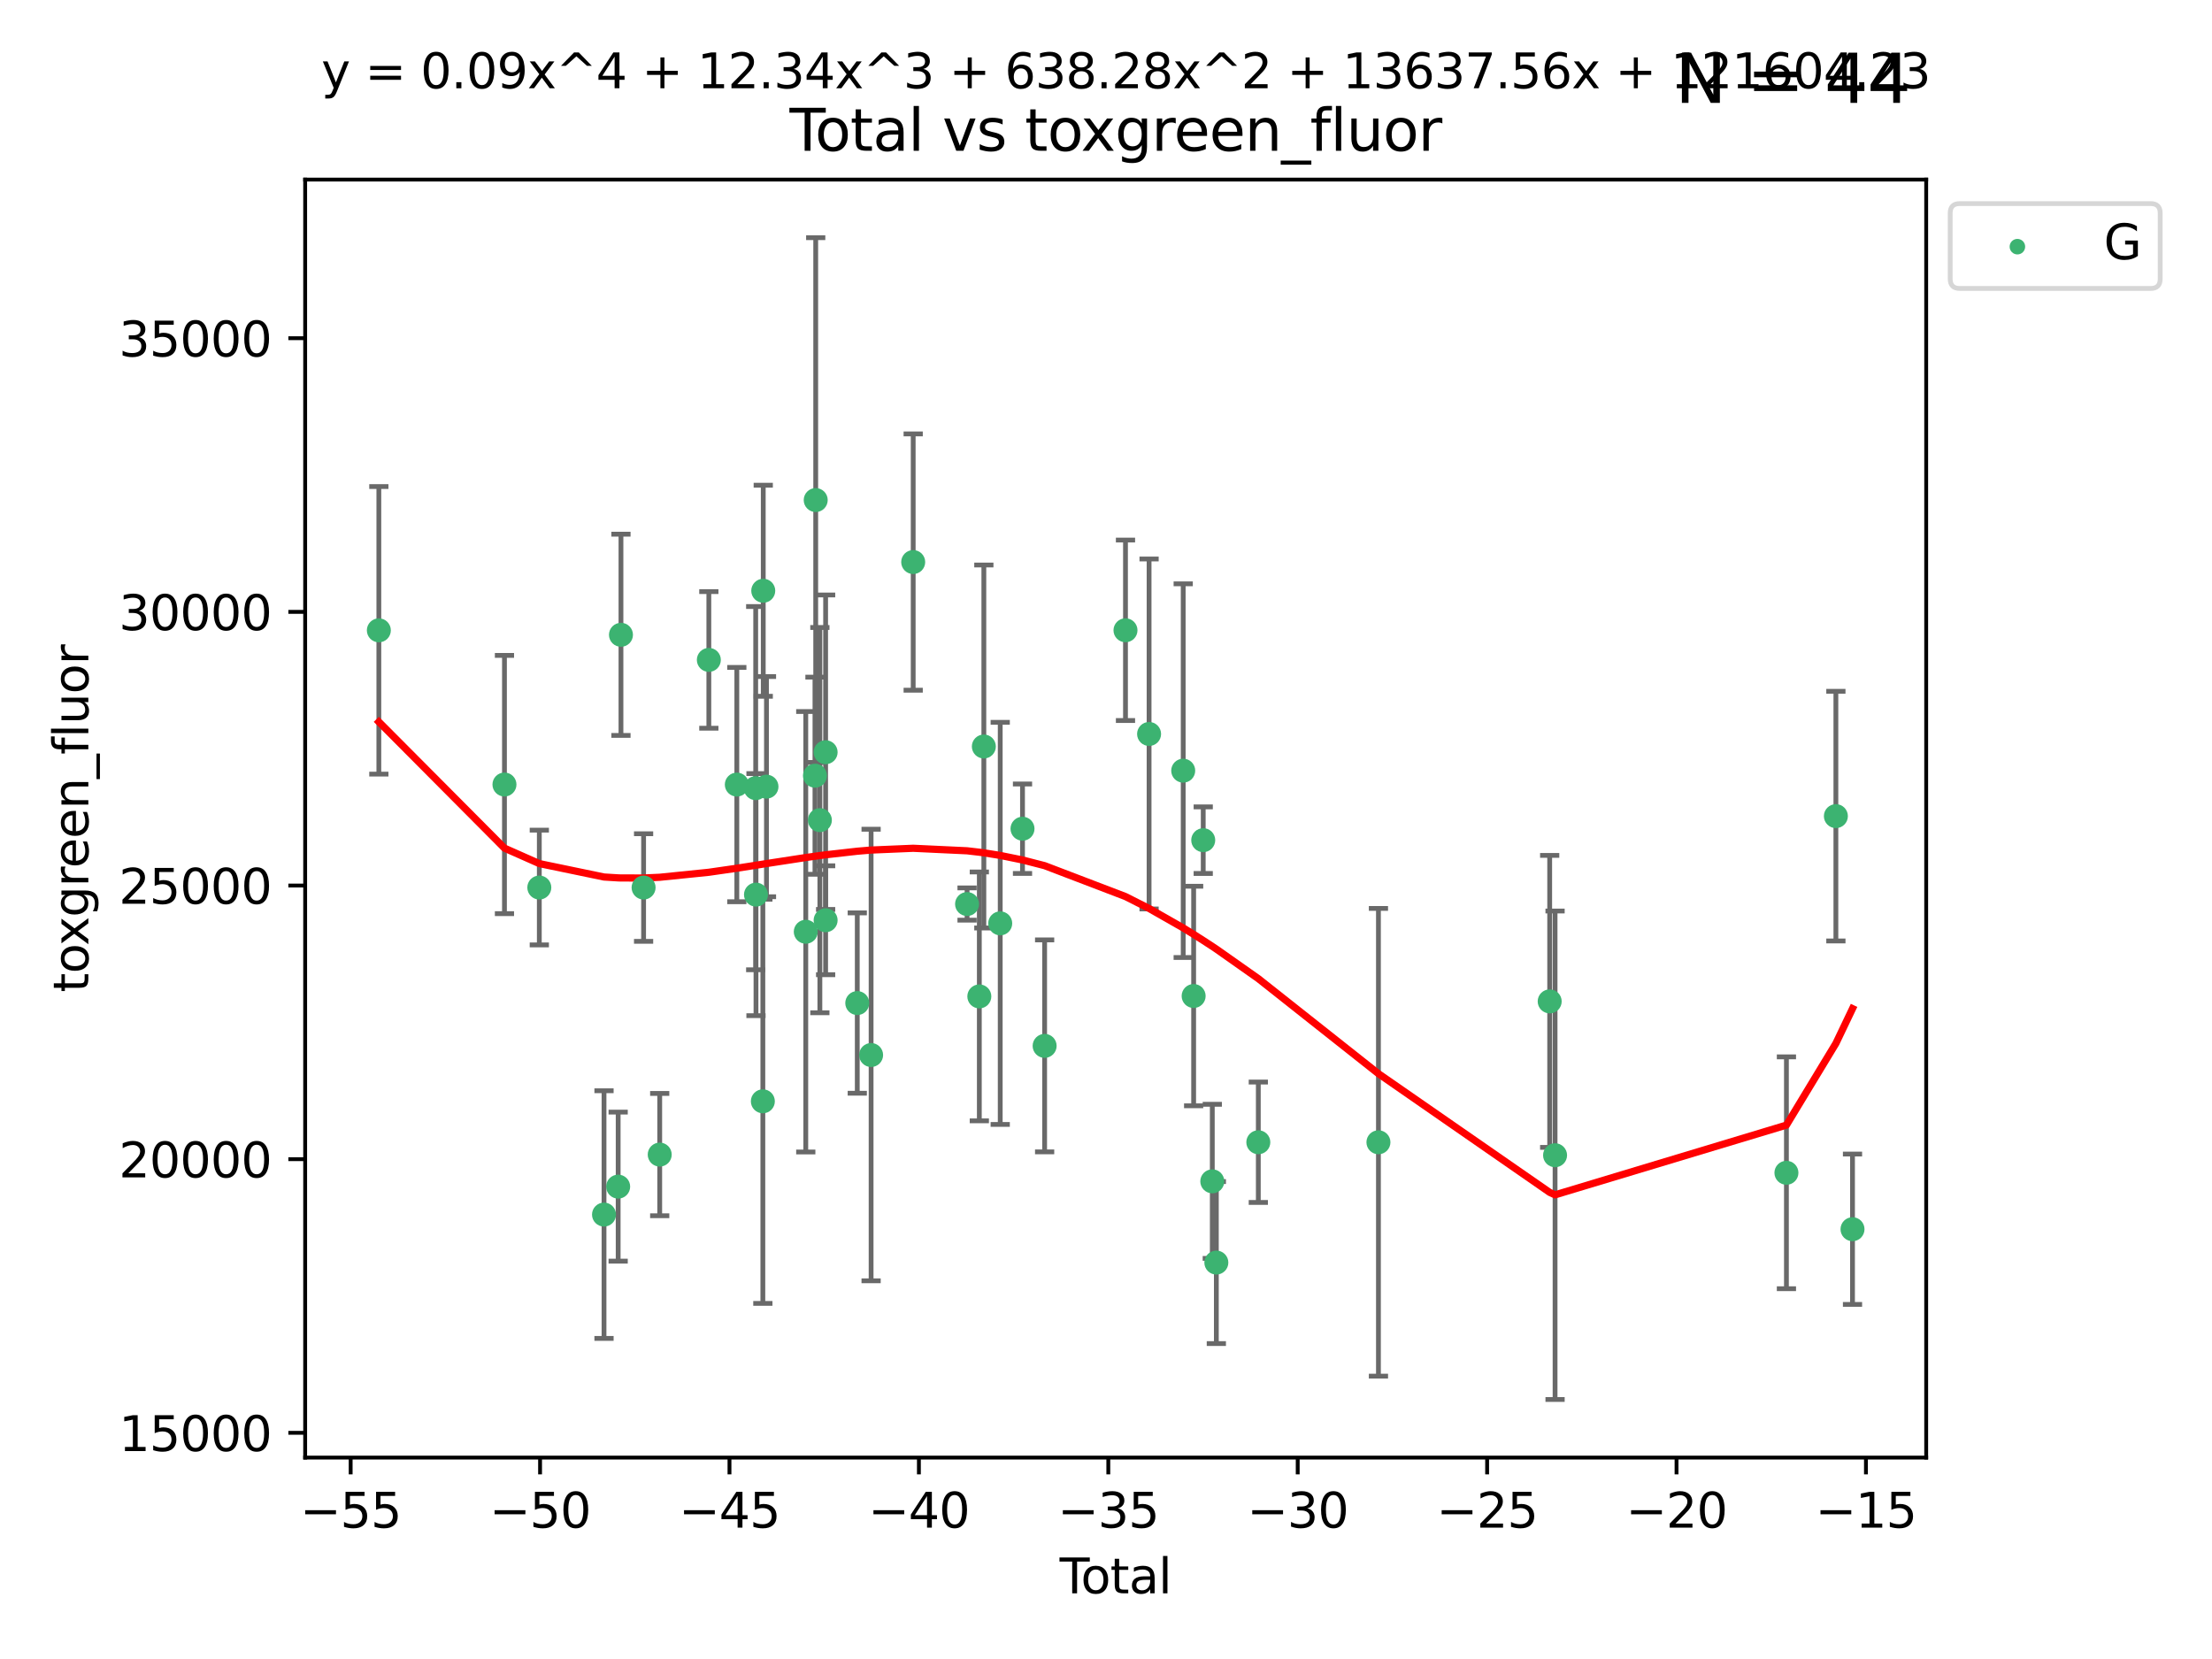 <?xml version="1.0" encoding="utf-8" standalone="no"?>
<!DOCTYPE svg PUBLIC "-//W3C//DTD SVG 1.1//EN"
  "http://www.w3.org/Graphics/SVG/1.1/DTD/svg11.dtd">
<svg xmlns:xlink="http://www.w3.org/1999/xlink" width="460.8pt" height="345.6pt" viewBox="0 0 460.8 345.6" xmlns="http://www.w3.org/2000/svg" version="1.1">
 <defs>
  <style type="text/css">*{stroke-linejoin: round; stroke-linecap: butt}</style>
 </defs>
 <g id="figure_1">
  <g id="patch_1">
   <path d="M 0 345.6 
L 460.8 345.6 
L 460.8 0 
L 0 0 
z
" style="fill: #ffffff"/>
  </g>
  <g id="axes_1">
   <g id="patch_2">
    <path d="M 63.571 303.64 
L 401.26 303.64 
L 401.26 37.411 
L 63.571 37.411 
z
" style="fill: #ffffff"/>
   </g>
   <g id="PathCollection_1">
    <defs>
     <path id="m91b37a34b4" d="M 0 1.118 
C 0.297 1.118 0.581 1 0.791 0.791 
C 1 0.581 1.118 0.297 1.118 0 
C 1.118 -0.297 1 -0.581 0.791 -0.791 
C 0.581 -1 0.297 -1.118 0 -1.118 
C -0.297 -1.118 -0.581 -1 -0.791 -0.791 
C -1 -0.581 -1.118 -0.297 -1.118 0 
C -1.118 0.297 -1 0.581 -0.791 0.791 
C -0.581 1 -0.297 1.118 0 1.118 
z
" style="stroke: #3cb371"/>
    </defs>
    <g clip-path="url(#p6fc792557d)">
     <use xlink:href="#m91b37a34b4" x="78.921" y="131.311" style="fill: #3cb371; stroke: #3cb371"/>
     <use xlink:href="#m91b37a34b4" x="105.088" y="163.43" style="fill: #3cb371; stroke: #3cb371"/>
     <use xlink:href="#m91b37a34b4" x="112.349" y="184.891" style="fill: #3cb371; stroke: #3cb371"/>
     <use xlink:href="#m91b37a34b4" x="125.827" y="253.019" style="fill: #3cb371; stroke: #3cb371"/>
     <use xlink:href="#m91b37a34b4" x="128.775" y="247.196" style="fill: #3cb371; stroke: #3cb371"/>
     <use xlink:href="#m91b37a34b4" x="129.358" y="132.24" style="fill: #3cb371; stroke: #3cb371"/>
     <use xlink:href="#m91b37a34b4" x="134.072" y="184.893" style="fill: #3cb371; stroke: #3cb371"/>
     <use xlink:href="#m91b37a34b4" x="137.431" y="240.522" style="fill: #3cb371; stroke: #3cb371"/>
     <use xlink:href="#m91b37a34b4" x="147.665" y="137.469" style="fill: #3cb371; stroke: #3cb371"/>
     <use xlink:href="#m91b37a34b4" x="153.493" y="163.442" style="fill: #3cb371; stroke: #3cb371"/>
     <use xlink:href="#m91b37a34b4" x="157.427" y="164.185" style="fill: #3cb371; stroke: #3cb371"/>
     <use xlink:href="#m91b37a34b4" x="157.486" y="186.366" style="fill: #3cb371; stroke: #3cb371"/>
     <use xlink:href="#m91b37a34b4" x="158.916" y="229.421" style="fill: #3cb371; stroke: #3cb371"/>
     <use xlink:href="#m91b37a34b4" x="159" y="123.063" style="fill: #3cb371; stroke: #3cb371"/>
     <use xlink:href="#m91b37a34b4" x="159.67" y="163.873" style="fill: #3cb371; stroke: #3cb371"/>
     <use xlink:href="#m91b37a34b4" x="167.858" y="194.101" style="fill: #3cb371; stroke: #3cb371"/>
     <use xlink:href="#m91b37a34b4" x="169.773" y="161.592" style="fill: #3cb371; stroke: #3cb371"/>
     <use xlink:href="#m91b37a34b4" x="169.928" y="104.172" style="fill: #3cb371; stroke: #3cb371"/>
     <use xlink:href="#m91b37a34b4" x="170.795" y="170.85" style="fill: #3cb371; stroke: #3cb371"/>
     <use xlink:href="#m91b37a34b4" x="171.992" y="156.702" style="fill: #3cb371; stroke: #3cb371"/>
     <use xlink:href="#m91b37a34b4" x="171.993" y="191.705" style="fill: #3cb371; stroke: #3cb371"/>
     <use xlink:href="#m91b37a34b4" x="178.586" y="208.956" style="fill: #3cb371; stroke: #3cb371"/>
     <use xlink:href="#m91b37a34b4" x="181.467" y="219.779" style="fill: #3cb371; stroke: #3cb371"/>
     <use xlink:href="#m91b37a34b4" x="190.235" y="117.085" style="fill: #3cb371; stroke: #3cb371"/>
     <use xlink:href="#m91b37a34b4" x="201.458" y="188.327" style="fill: #3cb371; stroke: #3cb371"/>
     <use xlink:href="#m91b37a34b4" x="204.012" y="207.57" style="fill: #3cb371; stroke: #3cb371"/>
     <use xlink:href="#m91b37a34b4" x="204.953" y="155.508" style="fill: #3cb371; stroke: #3cb371"/>
     <use xlink:href="#m91b37a34b4" x="208.365" y="192.354" style="fill: #3cb371; stroke: #3cb371"/>
     <use xlink:href="#m91b37a34b4" x="213.007" y="172.638" style="fill: #3cb371; stroke: #3cb371"/>
     <use xlink:href="#m91b37a34b4" x="217.615" y="217.876" style="fill: #3cb371; stroke: #3cb371"/>
     <use xlink:href="#m91b37a34b4" x="234.46" y="131.299" style="fill: #3cb371; stroke: #3cb371"/>
     <use xlink:href="#m91b37a34b4" x="239.375" y="152.899" style="fill: #3cb371; stroke: #3cb371"/>
     <use xlink:href="#m91b37a34b4" x="246.484" y="160.543" style="fill: #3cb371; stroke: #3cb371"/>
     <use xlink:href="#m91b37a34b4" x="248.657" y="207.486" style="fill: #3cb371; stroke: #3cb371"/>
     <use xlink:href="#m91b37a34b4" x="250.655" y="175.023" style="fill: #3cb371; stroke: #3cb371"/>
     <use xlink:href="#m91b37a34b4" x="252.543" y="246.092" style="fill: #3cb371; stroke: #3cb371"/>
     <use xlink:href="#m91b37a34b4" x="253.387" y="263.017" style="fill: #3cb371; stroke: #3cb371"/>
     <use xlink:href="#m91b37a34b4" x="262.13" y="237.951" style="fill: #3cb371; stroke: #3cb371"/>
     <use xlink:href="#m91b37a34b4" x="287.154" y="237.957" style="fill: #3cb371; stroke: #3cb371"/>
     <use xlink:href="#m91b37a34b4" x="322.828" y="208.607" style="fill: #3cb371; stroke: #3cb371"/>
     <use xlink:href="#m91b37a34b4" x="323.949" y="240.658" style="fill: #3cb371; stroke: #3cb371"/>
     <use xlink:href="#m91b37a34b4" x="372.145" y="244.314" style="fill: #3cb371; stroke: #3cb371"/>
     <use xlink:href="#m91b37a34b4" x="382.448" y="170.014" style="fill: #3cb371; stroke: #3cb371"/>
     <use xlink:href="#m91b37a34b4" x="385.911" y="256.066" style="fill: #3cb371; stroke: #3cb371"/>
    </g>
   </g>
   <g id="matplotlib.axis_1">
    <g id="xtick_1">
     <g id="line2d_1">
      <defs>
       <path id="mc8ef6cc791" d="M 0 0 
L 0 3.5 
" style="stroke: #000000; stroke-width: 0.8"/>
      </defs>
      <g>
       <use xlink:href="#mc8ef6cc791" x="73.048" y="303.64" style="stroke: #000000; stroke-width: 0.8"/>
      </g>
     </g>
     <g id="text_1">
      <!-- −55 -->
      <g transform="translate(62.495 318.238)scale(0.1 -0.1)">
       <defs>
        <path id="DejaVuSans-2212" d="M 678 2272 
L 4684 2272 
L 4684 1741 
L 678 1741 
L 678 2272 
z
" transform="scale(0.016)"/>
        <path id="DejaVuSans-35" d="M 691 4666 
L 3169 4666 
L 3169 4134 
L 1269 4134 
L 1269 2991 
Q 1406 3038 1543 3061 
Q 1681 3084 1819 3084 
Q 2600 3084 3056 2656 
Q 3513 2228 3513 1497 
Q 3513 744 3044 326 
Q 2575 -91 1722 -91 
Q 1428 -91 1123 -41 
Q 819 9 494 109 
L 494 744 
Q 775 591 1075 516 
Q 1375 441 1709 441 
Q 2250 441 2565 725 
Q 2881 1009 2881 1497 
Q 2881 1984 2565 2268 
Q 2250 2553 1709 2553 
Q 1456 2553 1204 2497 
Q 953 2441 691 2322 
L 691 4666 
z
" transform="scale(0.016)"/>
       </defs>
       <use xlink:href="#DejaVuSans-2212"/>
       <use xlink:href="#DejaVuSans-35" x="83.789"/>
       <use xlink:href="#DejaVuSans-35" x="147.412"/>
      </g>
     </g>
    </g>
    <g id="xtick_2">
     <g id="line2d_2">
      <g>
       <use xlink:href="#mc8ef6cc791" x="112.506" y="303.64" style="stroke: #000000; stroke-width: 0.8"/>
      </g>
     </g>
     <g id="text_2">
      <!-- −50 -->
      <g transform="translate(101.953 318.238)scale(0.1 -0.1)">
       <defs>
        <path id="DejaVuSans-30" d="M 2034 4250 
Q 1547 4250 1301 3770 
Q 1056 3291 1056 2328 
Q 1056 1369 1301 889 
Q 1547 409 2034 409 
Q 2525 409 2770 889 
Q 3016 1369 3016 2328 
Q 3016 3291 2770 3770 
Q 2525 4250 2034 4250 
z
M 2034 4750 
Q 2819 4750 3233 4129 
Q 3647 3509 3647 2328 
Q 3647 1150 3233 529 
Q 2819 -91 2034 -91 
Q 1250 -91 836 529 
Q 422 1150 422 2328 
Q 422 3509 836 4129 
Q 1250 4750 2034 4750 
z
" transform="scale(0.016)"/>
       </defs>
       <use xlink:href="#DejaVuSans-2212"/>
       <use xlink:href="#DejaVuSans-35" x="83.789"/>
       <use xlink:href="#DejaVuSans-30" x="147.412"/>
      </g>
     </g>
    </g>
    <g id="xtick_3">
     <g id="line2d_3">
      <g>
       <use xlink:href="#mc8ef6cc791" x="151.964" y="303.64" style="stroke: #000000; stroke-width: 0.8"/>
      </g>
     </g>
     <g id="text_3">
      <!-- −45 -->
      <g transform="translate(141.411 318.238)scale(0.1 -0.1)">
       <defs>
        <path id="DejaVuSans-34" d="M 2419 4116 
L 825 1625 
L 2419 1625 
L 2419 4116 
z
M 2253 4666 
L 3047 4666 
L 3047 1625 
L 3713 1625 
L 3713 1100 
L 3047 1100 
L 3047 0 
L 2419 0 
L 2419 1100 
L 313 1100 
L 313 1709 
L 2253 4666 
z
" transform="scale(0.016)"/>
       </defs>
       <use xlink:href="#DejaVuSans-2212"/>
       <use xlink:href="#DejaVuSans-34" x="83.789"/>
       <use xlink:href="#DejaVuSans-35" x="147.412"/>
      </g>
     </g>
    </g>
    <g id="xtick_4">
     <g id="line2d_4">
      <g>
       <use xlink:href="#mc8ef6cc791" x="191.422" y="303.64" style="stroke: #000000; stroke-width: 0.8"/>
      </g>
     </g>
     <g id="text_4">
      <!-- −40 -->
      <g transform="translate(180.869 318.238)scale(0.1 -0.1)">
       <use xlink:href="#DejaVuSans-2212"/>
       <use xlink:href="#DejaVuSans-34" x="83.789"/>
       <use xlink:href="#DejaVuSans-30" x="147.412"/>
      </g>
     </g>
    </g>
    <g id="xtick_5">
     <g id="line2d_5">
      <g>
       <use xlink:href="#mc8ef6cc791" x="230.88" y="303.64" style="stroke: #000000; stroke-width: 0.8"/>
      </g>
     </g>
     <g id="text_5">
      <!-- −35 -->
      <g transform="translate(220.327 318.238)scale(0.1 -0.1)">
       <defs>
        <path id="DejaVuSans-33" d="M 2597 2516 
Q 3050 2419 3304 2112 
Q 3559 1806 3559 1356 
Q 3559 666 3084 287 
Q 2609 -91 1734 -91 
Q 1441 -91 1130 -33 
Q 819 25 488 141 
L 488 750 
Q 750 597 1062 519 
Q 1375 441 1716 441 
Q 2309 441 2620 675 
Q 2931 909 2931 1356 
Q 2931 1769 2642 2001 
Q 2353 2234 1838 2234 
L 1294 2234 
L 1294 2753 
L 1863 2753 
Q 2328 2753 2575 2939 
Q 2822 3125 2822 3475 
Q 2822 3834 2567 4026 
Q 2313 4219 1838 4219 
Q 1578 4219 1281 4162 
Q 984 4106 628 3988 
L 628 4550 
Q 988 4650 1302 4700 
Q 1616 4750 1894 4750 
Q 2613 4750 3031 4423 
Q 3450 4097 3450 3541 
Q 3450 3153 3228 2886 
Q 3006 2619 2597 2516 
z
" transform="scale(0.016)"/>
       </defs>
       <use xlink:href="#DejaVuSans-2212"/>
       <use xlink:href="#DejaVuSans-33" x="83.789"/>
       <use xlink:href="#DejaVuSans-35" x="147.412"/>
      </g>
     </g>
    </g>
    <g id="xtick_6">
     <g id="line2d_6">
      <g>
       <use xlink:href="#mc8ef6cc791" x="270.337" y="303.64" style="stroke: #000000; stroke-width: 0.8"/>
      </g>
     </g>
     <g id="text_6">
      <!-- −30 -->
      <g transform="translate(259.785 318.238)scale(0.1 -0.1)">
       <use xlink:href="#DejaVuSans-2212"/>
       <use xlink:href="#DejaVuSans-33" x="83.789"/>
       <use xlink:href="#DejaVuSans-30" x="147.412"/>
      </g>
     </g>
    </g>
    <g id="xtick_7">
     <g id="line2d_7">
      <g>
       <use xlink:href="#mc8ef6cc791" x="309.795" y="303.64" style="stroke: #000000; stroke-width: 0.8"/>
      </g>
     </g>
     <g id="text_7">
      <!-- −25 -->
      <g transform="translate(299.243 318.238)scale(0.1 -0.1)">
       <defs>
        <path id="DejaVuSans-32" d="M 1228 531 
L 3431 531 
L 3431 0 
L 469 0 
L 469 531 
Q 828 903 1448 1529 
Q 2069 2156 2228 2338 
Q 2531 2678 2651 2914 
Q 2772 3150 2772 3378 
Q 2772 3750 2511 3984 
Q 2250 4219 1831 4219 
Q 1534 4219 1204 4116 
Q 875 4013 500 3803 
L 500 4441 
Q 881 4594 1212 4672 
Q 1544 4750 1819 4750 
Q 2544 4750 2975 4387 
Q 3406 4025 3406 3419 
Q 3406 3131 3298 2873 
Q 3191 2616 2906 2266 
Q 2828 2175 2409 1742 
Q 1991 1309 1228 531 
z
" transform="scale(0.016)"/>
       </defs>
       <use xlink:href="#DejaVuSans-2212"/>
       <use xlink:href="#DejaVuSans-32" x="83.789"/>
       <use xlink:href="#DejaVuSans-35" x="147.412"/>
      </g>
     </g>
    </g>
    <g id="xtick_8">
     <g id="line2d_8">
      <g>
       <use xlink:href="#mc8ef6cc791" x="349.253" y="303.64" style="stroke: #000000; stroke-width: 0.8"/>
      </g>
     </g>
     <g id="text_8">
      <!-- −20 -->
      <g transform="translate(338.701 318.238)scale(0.1 -0.1)">
       <use xlink:href="#DejaVuSans-2212"/>
       <use xlink:href="#DejaVuSans-32" x="83.789"/>
       <use xlink:href="#DejaVuSans-30" x="147.412"/>
      </g>
     </g>
    </g>
    <g id="xtick_9">
     <g id="line2d_9">
      <g>
       <use xlink:href="#mc8ef6cc791" x="388.711" y="303.64" style="stroke: #000000; stroke-width: 0.8"/>
      </g>
     </g>
     <g id="text_9">
      <!-- −15 -->
      <g transform="translate(378.159 318.238)scale(0.1 -0.1)">
       <defs>
        <path id="DejaVuSans-31" d="M 794 531 
L 1825 531 
L 1825 4091 
L 703 3866 
L 703 4441 
L 1819 4666 
L 2450 4666 
L 2450 531 
L 3481 531 
L 3481 0 
L 794 0 
L 794 531 
z
" transform="scale(0.016)"/>
       </defs>
       <use xlink:href="#DejaVuSans-2212"/>
       <use xlink:href="#DejaVuSans-31" x="83.789"/>
       <use xlink:href="#DejaVuSans-35" x="147.412"/>
      </g>
     </g>
    </g>
    <g id="text_10">
     <!-- Total -->
     <g transform="translate(220.739 331.917)scale(0.1 -0.1)">
      <defs>
       <path id="DejaVuSans-54" d="M -19 4666 
L 3928 4666 
L 3928 4134 
L 2272 4134 
L 2272 0 
L 1638 0 
L 1638 4134 
L -19 4134 
L -19 4666 
z
" transform="scale(0.016)"/>
       <path id="DejaVuSans-6f" d="M 1959 3097 
Q 1497 3097 1228 2736 
Q 959 2375 959 1747 
Q 959 1119 1226 758 
Q 1494 397 1959 397 
Q 2419 397 2687 759 
Q 2956 1122 2956 1747 
Q 2956 2369 2687 2733 
Q 2419 3097 1959 3097 
z
M 1959 3584 
Q 2709 3584 3137 3096 
Q 3566 2609 3566 1747 
Q 3566 888 3137 398 
Q 2709 -91 1959 -91 
Q 1206 -91 779 398 
Q 353 888 353 1747 
Q 353 2609 779 3096 
Q 1206 3584 1959 3584 
z
" transform="scale(0.016)"/>
       <path id="DejaVuSans-74" d="M 1172 4494 
L 1172 3500 
L 2356 3500 
L 2356 3053 
L 1172 3053 
L 1172 1153 
Q 1172 725 1289 603 
Q 1406 481 1766 481 
L 2356 481 
L 2356 0 
L 1766 0 
Q 1100 0 847 248 
Q 594 497 594 1153 
L 594 3053 
L 172 3053 
L 172 3500 
L 594 3500 
L 594 4494 
L 1172 4494 
z
" transform="scale(0.016)"/>
       <path id="DejaVuSans-61" d="M 2194 1759 
Q 1497 1759 1228 1600 
Q 959 1441 959 1056 
Q 959 750 1161 570 
Q 1363 391 1709 391 
Q 2188 391 2477 730 
Q 2766 1069 2766 1631 
L 2766 1759 
L 2194 1759 
z
M 3341 1997 
L 3341 0 
L 2766 0 
L 2766 531 
Q 2569 213 2275 61 
Q 1981 -91 1556 -91 
Q 1019 -91 701 211 
Q 384 513 384 1019 
Q 384 1609 779 1909 
Q 1175 2209 1959 2209 
L 2766 2209 
L 2766 2266 
Q 2766 2663 2505 2880 
Q 2244 3097 1772 3097 
Q 1472 3097 1187 3025 
Q 903 2953 641 2809 
L 641 3341 
Q 956 3463 1253 3523 
Q 1550 3584 1831 3584 
Q 2591 3584 2966 3190 
Q 3341 2797 3341 1997 
z
" transform="scale(0.016)"/>
       <path id="DejaVuSans-6c" d="M 603 4863 
L 1178 4863 
L 1178 0 
L 603 0 
L 603 4863 
z
" transform="scale(0.016)"/>
      </defs>
      <use xlink:href="#DejaVuSans-54"/>
      <use xlink:href="#DejaVuSans-6f" x="44.084"/>
      <use xlink:href="#DejaVuSans-74" x="105.266"/>
      <use xlink:href="#DejaVuSans-61" x="144.475"/>
      <use xlink:href="#DejaVuSans-6c" x="205.754"/>
     </g>
    </g>
   </g>
   <g id="matplotlib.axis_2">
    <g id="ytick_1">
     <g id="line2d_10">
      <defs>
       <path id="mefd29adf4c" d="M 0 0 
L -3.5 0 
" style="stroke: #000000; stroke-width: 0.8"/>
      </defs>
      <g>
       <use xlink:href="#mefd29adf4c" x="63.571" y="298.481" style="stroke: #000000; stroke-width: 0.8"/>
      </g>
     </g>
     <g id="text_11">
      <!-- 15000 -->
      <g transform="translate(24.759 302.28)scale(0.1 -0.1)">
       <use xlink:href="#DejaVuSans-31"/>
       <use xlink:href="#DejaVuSans-35" x="63.623"/>
       <use xlink:href="#DejaVuSans-30" x="127.246"/>
       <use xlink:href="#DejaVuSans-30" x="190.869"/>
       <use xlink:href="#DejaVuSans-30" x="254.492"/>
      </g>
     </g>
    </g>
    <g id="ytick_2">
     <g id="line2d_11">
      <g>
       <use xlink:href="#mefd29adf4c" x="63.571" y="241.475" style="stroke: #000000; stroke-width: 0.8"/>
      </g>
     </g>
     <g id="text_12">
      <!-- 20000 -->
      <g transform="translate(24.759 245.274)scale(0.1 -0.1)">
       <use xlink:href="#DejaVuSans-32"/>
       <use xlink:href="#DejaVuSans-30" x="63.623"/>
       <use xlink:href="#DejaVuSans-30" x="127.246"/>
       <use xlink:href="#DejaVuSans-30" x="190.869"/>
       <use xlink:href="#DejaVuSans-30" x="254.492"/>
      </g>
     </g>
    </g>
    <g id="ytick_3">
     <g id="line2d_12">
      <g>
       <use xlink:href="#mefd29adf4c" x="63.571" y="184.469" style="stroke: #000000; stroke-width: 0.8"/>
      </g>
     </g>
     <g id="text_13">
      <!-- 25000 -->
      <g transform="translate(24.759 188.268)scale(0.1 -0.1)">
       <use xlink:href="#DejaVuSans-32"/>
       <use xlink:href="#DejaVuSans-35" x="63.623"/>
       <use xlink:href="#DejaVuSans-30" x="127.246"/>
       <use xlink:href="#DejaVuSans-30" x="190.869"/>
       <use xlink:href="#DejaVuSans-30" x="254.492"/>
      </g>
     </g>
    </g>
    <g id="ytick_4">
     <g id="line2d_13">
      <g>
       <use xlink:href="#mefd29adf4c" x="63.571" y="127.463" style="stroke: #000000; stroke-width: 0.8"/>
      </g>
     </g>
     <g id="text_14">
      <!-- 30000 -->
      <g transform="translate(24.759 131.263)scale(0.1 -0.1)">
       <use xlink:href="#DejaVuSans-33"/>
       <use xlink:href="#DejaVuSans-30" x="63.623"/>
       <use xlink:href="#DejaVuSans-30" x="127.246"/>
       <use xlink:href="#DejaVuSans-30" x="190.869"/>
       <use xlink:href="#DejaVuSans-30" x="254.492"/>
      </g>
     </g>
    </g>
    <g id="ytick_5">
     <g id="line2d_14">
      <g>
       <use xlink:href="#mefd29adf4c" x="63.571" y="70.458" style="stroke: #000000; stroke-width: 0.8"/>
      </g>
     </g>
     <g id="text_15">
      <!-- 35000 -->
      <g transform="translate(24.759 74.257)scale(0.1 -0.1)">
       <use xlink:href="#DejaVuSans-33"/>
       <use xlink:href="#DejaVuSans-35" x="63.623"/>
       <use xlink:href="#DejaVuSans-30" x="127.246"/>
       <use xlink:href="#DejaVuSans-30" x="190.869"/>
       <use xlink:href="#DejaVuSans-30" x="254.492"/>
      </g>
     </g>
    </g>
    <g id="text_16">
     <!-- toxgreen_fluor -->
     <g transform="translate(18.401 206.72)rotate(-90)scale(0.1 -0.1)">
      <defs>
       <path id="DejaVuSans-78" d="M 3513 3500 
L 2247 1797 
L 3578 0 
L 2900 0 
L 1881 1375 
L 863 0 
L 184 0 
L 1544 1831 
L 300 3500 
L 978 3500 
L 1906 2253 
L 2834 3500 
L 3513 3500 
z
" transform="scale(0.016)"/>
       <path id="DejaVuSans-67" d="M 2906 1791 
Q 2906 2416 2648 2759 
Q 2391 3103 1925 3103 
Q 1463 3103 1205 2759 
Q 947 2416 947 1791 
Q 947 1169 1205 825 
Q 1463 481 1925 481 
Q 2391 481 2648 825 
Q 2906 1169 2906 1791 
z
M 3481 434 
Q 3481 -459 3084 -895 
Q 2688 -1331 1869 -1331 
Q 1566 -1331 1297 -1286 
Q 1028 -1241 775 -1147 
L 775 -588 
Q 1028 -725 1275 -790 
Q 1522 -856 1778 -856 
Q 2344 -856 2625 -561 
Q 2906 -266 2906 331 
L 2906 616 
Q 2728 306 2450 153 
Q 2172 0 1784 0 
Q 1141 0 747 490 
Q 353 981 353 1791 
Q 353 2603 747 3093 
Q 1141 3584 1784 3584 
Q 2172 3584 2450 3431 
Q 2728 3278 2906 2969 
L 2906 3500 
L 3481 3500 
L 3481 434 
z
" transform="scale(0.016)"/>
       <path id="DejaVuSans-72" d="M 2631 2963 
Q 2534 3019 2420 3045 
Q 2306 3072 2169 3072 
Q 1681 3072 1420 2755 
Q 1159 2438 1159 1844 
L 1159 0 
L 581 0 
L 581 3500 
L 1159 3500 
L 1159 2956 
Q 1341 3275 1631 3429 
Q 1922 3584 2338 3584 
Q 2397 3584 2469 3576 
Q 2541 3569 2628 3553 
L 2631 2963 
z
" transform="scale(0.016)"/>
       <path id="DejaVuSans-65" d="M 3597 1894 
L 3597 1613 
L 953 1613 
Q 991 1019 1311 708 
Q 1631 397 2203 397 
Q 2534 397 2845 478 
Q 3156 559 3463 722 
L 3463 178 
Q 3153 47 2828 -22 
Q 2503 -91 2169 -91 
Q 1331 -91 842 396 
Q 353 884 353 1716 
Q 353 2575 817 3079 
Q 1281 3584 2069 3584 
Q 2775 3584 3186 3129 
Q 3597 2675 3597 1894 
z
M 3022 2063 
Q 3016 2534 2758 2815 
Q 2500 3097 2075 3097 
Q 1594 3097 1305 2825 
Q 1016 2553 972 2059 
L 3022 2063 
z
" transform="scale(0.016)"/>
       <path id="DejaVuSans-6e" d="M 3513 2113 
L 3513 0 
L 2938 0 
L 2938 2094 
Q 2938 2591 2744 2837 
Q 2550 3084 2163 3084 
Q 1697 3084 1428 2787 
Q 1159 2491 1159 1978 
L 1159 0 
L 581 0 
L 581 3500 
L 1159 3500 
L 1159 2956 
Q 1366 3272 1645 3428 
Q 1925 3584 2291 3584 
Q 2894 3584 3203 3211 
Q 3513 2838 3513 2113 
z
" transform="scale(0.016)"/>
       <path id="DejaVuSans-5f" d="M 3263 -1063 
L 3263 -1509 
L -63 -1509 
L -63 -1063 
L 3263 -1063 
z
" transform="scale(0.016)"/>
       <path id="DejaVuSans-66" d="M 2375 4863 
L 2375 4384 
L 1825 4384 
Q 1516 4384 1395 4259 
Q 1275 4134 1275 3809 
L 1275 3500 
L 2222 3500 
L 2222 3053 
L 1275 3053 
L 1275 0 
L 697 0 
L 697 3053 
L 147 3053 
L 147 3500 
L 697 3500 
L 697 3744 
Q 697 4328 969 4595 
Q 1241 4863 1831 4863 
L 2375 4863 
z
" transform="scale(0.016)"/>
       <path id="DejaVuSans-75" d="M 544 1381 
L 544 3500 
L 1119 3500 
L 1119 1403 
Q 1119 906 1312 657 
Q 1506 409 1894 409 
Q 2359 409 2629 706 
Q 2900 1003 2900 1516 
L 2900 3500 
L 3475 3500 
L 3475 0 
L 2900 0 
L 2900 538 
Q 2691 219 2414 64 
Q 2138 -91 1772 -91 
Q 1169 -91 856 284 
Q 544 659 544 1381 
z
M 1991 3584 
L 1991 3584 
z
" transform="scale(0.016)"/>
      </defs>
      <use xlink:href="#DejaVuSans-74"/>
      <use xlink:href="#DejaVuSans-6f" x="39.209"/>
      <use xlink:href="#DejaVuSans-78" x="97.266"/>
      <use xlink:href="#DejaVuSans-67" x="156.445"/>
      <use xlink:href="#DejaVuSans-72" x="219.922"/>
      <use xlink:href="#DejaVuSans-65" x="258.785"/>
      <use xlink:href="#DejaVuSans-65" x="320.309"/>
      <use xlink:href="#DejaVuSans-6e" x="381.832"/>
      <use xlink:href="#DejaVuSans-5f" x="445.211"/>
      <use xlink:href="#DejaVuSans-66" x="495.211"/>
      <use xlink:href="#DejaVuSans-6c" x="530.416"/>
      <use xlink:href="#DejaVuSans-75" x="558.199"/>
      <use xlink:href="#DejaVuSans-6f" x="621.578"/>
      <use xlink:href="#DejaVuSans-72" x="682.76"/>
     </g>
    </g>
   </g>
   <g id="LineCollection_1">
    <path d="M 78.921 161.264 
L 78.921 101.358 
" clip-path="url(#p6fc792557d)" style="fill: none; stroke: #696969"/>
    <path d="M 105.088 190.329 
L 105.088 136.532 
" clip-path="url(#p6fc792557d)" style="fill: none; stroke: #696969"/>
    <path d="M 112.349 196.843 
L 112.349 172.938 
" clip-path="url(#p6fc792557d)" style="fill: none; stroke: #696969"/>
    <path d="M 125.827 278.815 
L 125.827 227.224 
" clip-path="url(#p6fc792557d)" style="fill: none; stroke: #696969"/>
    <path d="M 128.775 262.719 
L 128.775 231.673 
" clip-path="url(#p6fc792557d)" style="fill: none; stroke: #696969"/>
    <path d="M 129.358 153.198 
L 129.358 111.281 
" clip-path="url(#p6fc792557d)" style="fill: none; stroke: #696969"/>
    <path d="M 134.072 196.101 
L 134.072 173.685 
" clip-path="url(#p6fc792557d)" style="fill: none; stroke: #696969"/>
    <path d="M 137.431 253.262 
L 137.431 227.782 
" clip-path="url(#p6fc792557d)" style="fill: none; stroke: #696969"/>
    <path d="M 147.665 151.699 
L 147.665 123.239 
" clip-path="url(#p6fc792557d)" style="fill: none; stroke: #696969"/>
    <path d="M 153.493 187.848 
L 153.493 139.036 
" clip-path="url(#p6fc792557d)" style="fill: none; stroke: #696969"/>
    <path d="M 157.427 202.018 
L 157.427 126.353 
" clip-path="url(#p6fc792557d)" style="fill: none; stroke: #696969"/>
    <path d="M 157.486 211.58 
L 157.486 161.153 
" clip-path="url(#p6fc792557d)" style="fill: none; stroke: #696969"/>
    <path d="M 158.916 271.525 
L 158.916 187.317 
" clip-path="url(#p6fc792557d)" style="fill: none; stroke: #696969"/>
    <path d="M 159 145.046 
L 159 101.081 
" clip-path="url(#p6fc792557d)" style="fill: none; stroke: #696969"/>
    <path d="M 159.67 186.805 
L 159.67 140.941 
" clip-path="url(#p6fc792557d)" style="fill: none; stroke: #696969"/>
    <path d="M 167.858 239.977 
L 167.858 148.224 
" clip-path="url(#p6fc792557d)" style="fill: none; stroke: #696969"/>
    <path d="M 169.773 182.124 
L 169.773 141.059 
" clip-path="url(#p6fc792557d)" style="fill: none; stroke: #696969"/>
    <path d="M 169.928 158.831 
L 169.928 49.513 
" clip-path="url(#p6fc792557d)" style="fill: none; stroke: #696969"/>
    <path d="M 170.795 210.979 
L 170.795 130.72 
" clip-path="url(#p6fc792557d)" style="fill: none; stroke: #696969"/>
    <path d="M 171.992 189.458 
L 171.992 123.946 
" clip-path="url(#p6fc792557d)" style="fill: none; stroke: #696969"/>
    <path d="M 171.993 203.047 
L 171.993 180.363 
" clip-path="url(#p6fc792557d)" style="fill: none; stroke: #696969"/>
    <path d="M 178.586 227.743 
L 178.586 190.169 
" clip-path="url(#p6fc792557d)" style="fill: none; stroke: #696969"/>
    <path d="M 181.467 266.813 
L 181.467 172.745 
" clip-path="url(#p6fc792557d)" style="fill: none; stroke: #696969"/>
    <path d="M 190.235 143.781 
L 190.235 90.389 
" clip-path="url(#p6fc792557d)" style="fill: none; stroke: #696969"/>
    <path d="M 201.458 191.686 
L 201.458 184.968 
" clip-path="url(#p6fc792557d)" style="fill: none; stroke: #696969"/>
    <path d="M 204.012 233.489 
L 204.012 181.651 
" clip-path="url(#p6fc792557d)" style="fill: none; stroke: #696969"/>
    <path d="M 204.953 193.315 
L 204.953 117.701 
" clip-path="url(#p6fc792557d)" style="fill: none; stroke: #696969"/>
    <path d="M 208.365 234.237 
L 208.365 150.471 
" clip-path="url(#p6fc792557d)" style="fill: none; stroke: #696969"/>
    <path d="M 213.007 181.958 
L 213.007 163.318 
" clip-path="url(#p6fc792557d)" style="fill: none; stroke: #696969"/>
    <path d="M 217.615 239.955 
L 217.615 195.797 
" clip-path="url(#p6fc792557d)" style="fill: none; stroke: #696969"/>
    <path d="M 234.46 150.098 
L 234.46 112.499 
" clip-path="url(#p6fc792557d)" style="fill: none; stroke: #696969"/>
    <path d="M 239.375 189.35 
L 239.375 116.448 
" clip-path="url(#p6fc792557d)" style="fill: none; stroke: #696969"/>
    <path d="M 246.484 199.464 
L 246.484 121.623 
" clip-path="url(#p6fc792557d)" style="fill: none; stroke: #696969"/>
    <path d="M 248.657 230.354 
L 248.657 184.618 
" clip-path="url(#p6fc792557d)" style="fill: none; stroke: #696969"/>
    <path d="M 250.655 181.96 
L 250.655 168.086 
" clip-path="url(#p6fc792557d)" style="fill: none; stroke: #696969"/>
    <path d="M 252.543 262.142 
L 252.543 230.042 
" clip-path="url(#p6fc792557d)" style="fill: none; stroke: #696969"/>
    <path d="M 253.387 279.891 
L 253.387 246.142 
" clip-path="url(#p6fc792557d)" style="fill: none; stroke: #696969"/>
    <path d="M 262.13 250.49 
L 262.13 225.412 
" clip-path="url(#p6fc792557d)" style="fill: none; stroke: #696969"/>
    <path d="M 287.154 286.673 
L 287.154 189.242 
" clip-path="url(#p6fc792557d)" style="fill: none; stroke: #696969"/>
    <path d="M 322.828 239.021 
L 322.828 178.192 
" clip-path="url(#p6fc792557d)" style="fill: none; stroke: #696969"/>
    <path d="M 323.949 291.539 
L 323.949 189.778 
" clip-path="url(#p6fc792557d)" style="fill: none; stroke: #696969"/>
    <path d="M 372.145 268.463 
L 372.145 220.165 
" clip-path="url(#p6fc792557d)" style="fill: none; stroke: #696969"/>
    <path d="M 382.448 196.017 
L 382.448 144.011 
" clip-path="url(#p6fc792557d)" style="fill: none; stroke: #696969"/>
    <path d="M 385.911 271.727 
L 385.911 240.405 
" clip-path="url(#p6fc792557d)" style="fill: none; stroke: #696969"/>
   </g>
   <g id="line2d_15">
    <defs>
     <path id="m0a138e0900" d="M 2 0 
L -2 -0 
" style="stroke: #696969"/>
    </defs>
    <g clip-path="url(#p6fc792557d)">
     <use xlink:href="#m0a138e0900" x="78.921" y="161.264" style="fill: #696969; stroke: #696969"/>
     <use xlink:href="#m0a138e0900" x="105.088" y="190.329" style="fill: #696969; stroke: #696969"/>
     <use xlink:href="#m0a138e0900" x="112.349" y="196.843" style="fill: #696969; stroke: #696969"/>
     <use xlink:href="#m0a138e0900" x="125.827" y="278.815" style="fill: #696969; stroke: #696969"/>
     <use xlink:href="#m0a138e0900" x="128.775" y="262.719" style="fill: #696969; stroke: #696969"/>
     <use xlink:href="#m0a138e0900" x="129.358" y="153.198" style="fill: #696969; stroke: #696969"/>
     <use xlink:href="#m0a138e0900" x="134.072" y="196.101" style="fill: #696969; stroke: #696969"/>
     <use xlink:href="#m0a138e0900" x="137.431" y="253.262" style="fill: #696969; stroke: #696969"/>
     <use xlink:href="#m0a138e0900" x="147.665" y="151.699" style="fill: #696969; stroke: #696969"/>
     <use xlink:href="#m0a138e0900" x="153.493" y="187.848" style="fill: #696969; stroke: #696969"/>
     <use xlink:href="#m0a138e0900" x="157.427" y="202.018" style="fill: #696969; stroke: #696969"/>
     <use xlink:href="#m0a138e0900" x="157.486" y="211.58" style="fill: #696969; stroke: #696969"/>
     <use xlink:href="#m0a138e0900" x="158.916" y="271.525" style="fill: #696969; stroke: #696969"/>
     <use xlink:href="#m0a138e0900" x="159" y="145.046" style="fill: #696969; stroke: #696969"/>
     <use xlink:href="#m0a138e0900" x="159.67" y="186.805" style="fill: #696969; stroke: #696969"/>
     <use xlink:href="#m0a138e0900" x="167.858" y="239.977" style="fill: #696969; stroke: #696969"/>
     <use xlink:href="#m0a138e0900" x="169.773" y="182.124" style="fill: #696969; stroke: #696969"/>
     <use xlink:href="#m0a138e0900" x="169.928" y="158.831" style="fill: #696969; stroke: #696969"/>
     <use xlink:href="#m0a138e0900" x="170.795" y="210.979" style="fill: #696969; stroke: #696969"/>
     <use xlink:href="#m0a138e0900" x="171.992" y="189.458" style="fill: #696969; stroke: #696969"/>
     <use xlink:href="#m0a138e0900" x="171.993" y="203.047" style="fill: #696969; stroke: #696969"/>
     <use xlink:href="#m0a138e0900" x="178.586" y="227.743" style="fill: #696969; stroke: #696969"/>
     <use xlink:href="#m0a138e0900" x="181.467" y="266.813" style="fill: #696969; stroke: #696969"/>
     <use xlink:href="#m0a138e0900" x="190.235" y="143.781" style="fill: #696969; stroke: #696969"/>
     <use xlink:href="#m0a138e0900" x="201.458" y="191.686" style="fill: #696969; stroke: #696969"/>
     <use xlink:href="#m0a138e0900" x="204.012" y="233.489" style="fill: #696969; stroke: #696969"/>
     <use xlink:href="#m0a138e0900" x="204.953" y="193.315" style="fill: #696969; stroke: #696969"/>
     <use xlink:href="#m0a138e0900" x="208.365" y="234.237" style="fill: #696969; stroke: #696969"/>
     <use xlink:href="#m0a138e0900" x="213.007" y="181.958" style="fill: #696969; stroke: #696969"/>
     <use xlink:href="#m0a138e0900" x="217.615" y="239.955" style="fill: #696969; stroke: #696969"/>
     <use xlink:href="#m0a138e0900" x="234.46" y="150.098" style="fill: #696969; stroke: #696969"/>
     <use xlink:href="#m0a138e0900" x="239.375" y="189.35" style="fill: #696969; stroke: #696969"/>
     <use xlink:href="#m0a138e0900" x="246.484" y="199.464" style="fill: #696969; stroke: #696969"/>
     <use xlink:href="#m0a138e0900" x="248.657" y="230.354" style="fill: #696969; stroke: #696969"/>
     <use xlink:href="#m0a138e0900" x="250.655" y="181.96" style="fill: #696969; stroke: #696969"/>
     <use xlink:href="#m0a138e0900" x="252.543" y="262.142" style="fill: #696969; stroke: #696969"/>
     <use xlink:href="#m0a138e0900" x="253.387" y="279.891" style="fill: #696969; stroke: #696969"/>
     <use xlink:href="#m0a138e0900" x="262.13" y="250.49" style="fill: #696969; stroke: #696969"/>
     <use xlink:href="#m0a138e0900" x="287.154" y="286.673" style="fill: #696969; stroke: #696969"/>
     <use xlink:href="#m0a138e0900" x="322.828" y="239.021" style="fill: #696969; stroke: #696969"/>
     <use xlink:href="#m0a138e0900" x="323.949" y="291.539" style="fill: #696969; stroke: #696969"/>
     <use xlink:href="#m0a138e0900" x="372.145" y="268.463" style="fill: #696969; stroke: #696969"/>
     <use xlink:href="#m0a138e0900" x="382.448" y="196.017" style="fill: #696969; stroke: #696969"/>
     <use xlink:href="#m0a138e0900" x="385.911" y="271.727" style="fill: #696969; stroke: #696969"/>
    </g>
   </g>
   <g id="line2d_16">
    <g clip-path="url(#p6fc792557d)">
     <use xlink:href="#m0a138e0900" x="78.921" y="101.358" style="fill: #696969; stroke: #696969"/>
     <use xlink:href="#m0a138e0900" x="105.088" y="136.532" style="fill: #696969; stroke: #696969"/>
     <use xlink:href="#m0a138e0900" x="112.349" y="172.938" style="fill: #696969; stroke: #696969"/>
     <use xlink:href="#m0a138e0900" x="125.827" y="227.224" style="fill: #696969; stroke: #696969"/>
     <use xlink:href="#m0a138e0900" x="128.775" y="231.673" style="fill: #696969; stroke: #696969"/>
     <use xlink:href="#m0a138e0900" x="129.358" y="111.281" style="fill: #696969; stroke: #696969"/>
     <use xlink:href="#m0a138e0900" x="134.072" y="173.685" style="fill: #696969; stroke: #696969"/>
     <use xlink:href="#m0a138e0900" x="137.431" y="227.782" style="fill: #696969; stroke: #696969"/>
     <use xlink:href="#m0a138e0900" x="147.665" y="123.239" style="fill: #696969; stroke: #696969"/>
     <use xlink:href="#m0a138e0900" x="153.493" y="139.036" style="fill: #696969; stroke: #696969"/>
     <use xlink:href="#m0a138e0900" x="157.427" y="126.353" style="fill: #696969; stroke: #696969"/>
     <use xlink:href="#m0a138e0900" x="157.486" y="161.153" style="fill: #696969; stroke: #696969"/>
     <use xlink:href="#m0a138e0900" x="158.916" y="187.317" style="fill: #696969; stroke: #696969"/>
     <use xlink:href="#m0a138e0900" x="159" y="101.081" style="fill: #696969; stroke: #696969"/>
     <use xlink:href="#m0a138e0900" x="159.67" y="140.941" style="fill: #696969; stroke: #696969"/>
     <use xlink:href="#m0a138e0900" x="167.858" y="148.224" style="fill: #696969; stroke: #696969"/>
     <use xlink:href="#m0a138e0900" x="169.773" y="141.059" style="fill: #696969; stroke: #696969"/>
     <use xlink:href="#m0a138e0900" x="169.928" y="49.513" style="fill: #696969; stroke: #696969"/>
     <use xlink:href="#m0a138e0900" x="170.795" y="130.72" style="fill: #696969; stroke: #696969"/>
     <use xlink:href="#m0a138e0900" x="171.992" y="123.946" style="fill: #696969; stroke: #696969"/>
     <use xlink:href="#m0a138e0900" x="171.993" y="180.363" style="fill: #696969; stroke: #696969"/>
     <use xlink:href="#m0a138e0900" x="178.586" y="190.169" style="fill: #696969; stroke: #696969"/>
     <use xlink:href="#m0a138e0900" x="181.467" y="172.745" style="fill: #696969; stroke: #696969"/>
     <use xlink:href="#m0a138e0900" x="190.235" y="90.389" style="fill: #696969; stroke: #696969"/>
     <use xlink:href="#m0a138e0900" x="201.458" y="184.968" style="fill: #696969; stroke: #696969"/>
     <use xlink:href="#m0a138e0900" x="204.012" y="181.651" style="fill: #696969; stroke: #696969"/>
     <use xlink:href="#m0a138e0900" x="204.953" y="117.701" style="fill: #696969; stroke: #696969"/>
     <use xlink:href="#m0a138e0900" x="208.365" y="150.471" style="fill: #696969; stroke: #696969"/>
     <use xlink:href="#m0a138e0900" x="213.007" y="163.318" style="fill: #696969; stroke: #696969"/>
     <use xlink:href="#m0a138e0900" x="217.615" y="195.797" style="fill: #696969; stroke: #696969"/>
     <use xlink:href="#m0a138e0900" x="234.46" y="112.499" style="fill: #696969; stroke: #696969"/>
     <use xlink:href="#m0a138e0900" x="239.375" y="116.448" style="fill: #696969; stroke: #696969"/>
     <use xlink:href="#m0a138e0900" x="246.484" y="121.623" style="fill: #696969; stroke: #696969"/>
     <use xlink:href="#m0a138e0900" x="248.657" y="184.618" style="fill: #696969; stroke: #696969"/>
     <use xlink:href="#m0a138e0900" x="250.655" y="168.086" style="fill: #696969; stroke: #696969"/>
     <use xlink:href="#m0a138e0900" x="252.543" y="230.042" style="fill: #696969; stroke: #696969"/>
     <use xlink:href="#m0a138e0900" x="253.387" y="246.142" style="fill: #696969; stroke: #696969"/>
     <use xlink:href="#m0a138e0900" x="262.13" y="225.412" style="fill: #696969; stroke: #696969"/>
     <use xlink:href="#m0a138e0900" x="287.154" y="189.242" style="fill: #696969; stroke: #696969"/>
     <use xlink:href="#m0a138e0900" x="322.828" y="178.192" style="fill: #696969; stroke: #696969"/>
     <use xlink:href="#m0a138e0900" x="323.949" y="189.778" style="fill: #696969; stroke: #696969"/>
     <use xlink:href="#m0a138e0900" x="372.145" y="220.165" style="fill: #696969; stroke: #696969"/>
     <use xlink:href="#m0a138e0900" x="382.448" y="144.011" style="fill: #696969; stroke: #696969"/>
     <use xlink:href="#m0a138e0900" x="385.911" y="240.405" style="fill: #696969; stroke: #696969"/>
    </g>
   </g>
   <g id="line2d_17">
    <path d="M 78.921 150.38 
L 105.088 176.681 
L 112.349 179.899 
L 125.827 182.697 
L 128.775 182.877 
L 129.358 182.898 
L 134.072 182.904 
L 137.431 182.752 
L 147.665 181.71 
L 153.493 180.868 
L 157.427 180.253 
L 157.486 180.244 
L 158.916 180.017 
L 159 180.004 
L 159.67 179.897 
L 167.858 178.638 
L 169.773 178.367 
L 169.928 178.346 
L 170.795 178.228 
L 171.992 178.07 
L 171.993 178.07 
L 178.586 177.326 
L 181.467 177.081 
L 190.235 176.711 
L 201.458 177.235 
L 204.012 177.532 
L 204.953 177.659 
L 208.365 178.201 
L 213.007 179.148 
L 217.615 180.333 
L 234.46 186.768 
L 239.375 189.254 
L 246.484 193.304 
L 248.657 194.643 
L 250.655 195.914 
L 252.543 197.148 
L 253.387 197.71 
L 262.13 203.869 
L 287.154 223.664 
L 322.828 248.395 
L 323.949 248.908 
L 372.145 234.381 
L 382.448 217.363 
L 385.911 210.117 
" clip-path="url(#p6fc792557d)" style="fill: none; stroke: #ff0000; stroke-width: 1.5; stroke-linecap: square"/>
   </g>
   <g id="line2d_18">
    <defs>
     <path id="m52335883f0" d="M 0 2 
C 0.53 2 1.039 1.789 1.414 1.414 
C 1.789 1.039 2 0.53 2 0 
C 2 -0.53 1.789 -1.039 1.414 -1.414 
C 1.039 -1.789 0.53 -2 0 -2 
C -0.53 -2 -1.039 -1.789 -1.414 -1.414 
C -1.789 -1.039 -2 -0.53 -2 0 
C -2 0.53 -1.789 1.039 -1.414 1.414 
C -1.039 1.789 -0.53 2 0 2 
z
" style="stroke: #3cb371"/>
    </defs>
    <g clip-path="url(#p6fc792557d)">
     <use xlink:href="#m52335883f0" x="78.921" y="131.311" style="fill: #3cb371; stroke: #3cb371"/>
     <use xlink:href="#m52335883f0" x="105.088" y="163.43" style="fill: #3cb371; stroke: #3cb371"/>
     <use xlink:href="#m52335883f0" x="112.349" y="184.891" style="fill: #3cb371; stroke: #3cb371"/>
     <use xlink:href="#m52335883f0" x="125.827" y="253.019" style="fill: #3cb371; stroke: #3cb371"/>
     <use xlink:href="#m52335883f0" x="128.775" y="247.196" style="fill: #3cb371; stroke: #3cb371"/>
     <use xlink:href="#m52335883f0" x="129.358" y="132.24" style="fill: #3cb371; stroke: #3cb371"/>
     <use xlink:href="#m52335883f0" x="134.072" y="184.893" style="fill: #3cb371; stroke: #3cb371"/>
     <use xlink:href="#m52335883f0" x="137.431" y="240.522" style="fill: #3cb371; stroke: #3cb371"/>
     <use xlink:href="#m52335883f0" x="147.665" y="137.469" style="fill: #3cb371; stroke: #3cb371"/>
     <use xlink:href="#m52335883f0" x="153.493" y="163.442" style="fill: #3cb371; stroke: #3cb371"/>
     <use xlink:href="#m52335883f0" x="157.427" y="164.185" style="fill: #3cb371; stroke: #3cb371"/>
     <use xlink:href="#m52335883f0" x="157.486" y="186.366" style="fill: #3cb371; stroke: #3cb371"/>
     <use xlink:href="#m52335883f0" x="158.916" y="229.421" style="fill: #3cb371; stroke: #3cb371"/>
     <use xlink:href="#m52335883f0" x="159" y="123.063" style="fill: #3cb371; stroke: #3cb371"/>
     <use xlink:href="#m52335883f0" x="159.67" y="163.873" style="fill: #3cb371; stroke: #3cb371"/>
     <use xlink:href="#m52335883f0" x="167.858" y="194.101" style="fill: #3cb371; stroke: #3cb371"/>
     <use xlink:href="#m52335883f0" x="169.773" y="161.592" style="fill: #3cb371; stroke: #3cb371"/>
     <use xlink:href="#m52335883f0" x="169.928" y="104.172" style="fill: #3cb371; stroke: #3cb371"/>
     <use xlink:href="#m52335883f0" x="170.795" y="170.85" style="fill: #3cb371; stroke: #3cb371"/>
     <use xlink:href="#m52335883f0" x="171.992" y="156.702" style="fill: #3cb371; stroke: #3cb371"/>
     <use xlink:href="#m52335883f0" x="171.993" y="191.705" style="fill: #3cb371; stroke: #3cb371"/>
     <use xlink:href="#m52335883f0" x="178.586" y="208.956" style="fill: #3cb371; stroke: #3cb371"/>
     <use xlink:href="#m52335883f0" x="181.467" y="219.779" style="fill: #3cb371; stroke: #3cb371"/>
     <use xlink:href="#m52335883f0" x="190.235" y="117.085" style="fill: #3cb371; stroke: #3cb371"/>
     <use xlink:href="#m52335883f0" x="201.458" y="188.327" style="fill: #3cb371; stroke: #3cb371"/>
     <use xlink:href="#m52335883f0" x="204.012" y="207.57" style="fill: #3cb371; stroke: #3cb371"/>
     <use xlink:href="#m52335883f0" x="204.953" y="155.508" style="fill: #3cb371; stroke: #3cb371"/>
     <use xlink:href="#m52335883f0" x="208.365" y="192.354" style="fill: #3cb371; stroke: #3cb371"/>
     <use xlink:href="#m52335883f0" x="213.007" y="172.638" style="fill: #3cb371; stroke: #3cb371"/>
     <use xlink:href="#m52335883f0" x="217.615" y="217.876" style="fill: #3cb371; stroke: #3cb371"/>
     <use xlink:href="#m52335883f0" x="234.46" y="131.299" style="fill: #3cb371; stroke: #3cb371"/>
     <use xlink:href="#m52335883f0" x="239.375" y="152.899" style="fill: #3cb371; stroke: #3cb371"/>
     <use xlink:href="#m52335883f0" x="246.484" y="160.543" style="fill: #3cb371; stroke: #3cb371"/>
     <use xlink:href="#m52335883f0" x="248.657" y="207.486" style="fill: #3cb371; stroke: #3cb371"/>
     <use xlink:href="#m52335883f0" x="250.655" y="175.023" style="fill: #3cb371; stroke: #3cb371"/>
     <use xlink:href="#m52335883f0" x="252.543" y="246.092" style="fill: #3cb371; stroke: #3cb371"/>
     <use xlink:href="#m52335883f0" x="253.387" y="263.017" style="fill: #3cb371; stroke: #3cb371"/>
     <use xlink:href="#m52335883f0" x="262.13" y="237.951" style="fill: #3cb371; stroke: #3cb371"/>
     <use xlink:href="#m52335883f0" x="287.154" y="237.957" style="fill: #3cb371; stroke: #3cb371"/>
     <use xlink:href="#m52335883f0" x="322.828" y="208.607" style="fill: #3cb371; stroke: #3cb371"/>
     <use xlink:href="#m52335883f0" x="323.949" y="240.658" style="fill: #3cb371; stroke: #3cb371"/>
     <use xlink:href="#m52335883f0" x="372.145" y="244.314" style="fill: #3cb371; stroke: #3cb371"/>
     <use xlink:href="#m52335883f0" x="382.448" y="170.014" style="fill: #3cb371; stroke: #3cb371"/>
     <use xlink:href="#m52335883f0" x="385.911" y="256.066" style="fill: #3cb371; stroke: #3cb371"/>
    </g>
   </g>
   <g id="patch_3">
    <path d="M 63.571 303.64 
L 63.571 37.411 
" style="fill: none; stroke: #000000; stroke-width: 0.8; stroke-linejoin: miter; stroke-linecap: square"/>
   </g>
   <g id="patch_4">
    <path d="M 401.26 303.64 
L 401.26 37.411 
" style="fill: none; stroke: #000000; stroke-width: 0.8; stroke-linejoin: miter; stroke-linecap: square"/>
   </g>
   <g id="patch_5">
    <path d="M 63.571 303.64 
L 401.26 303.64 
" style="fill: none; stroke: #000000; stroke-width: 0.8; stroke-linejoin: miter; stroke-linecap: square"/>
   </g>
   <g id="patch_6">
    <path d="M 63.571 37.411 
L 401.26 37.411 
" style="fill: none; stroke: #000000; stroke-width: 0.8; stroke-linejoin: miter; stroke-linecap: square"/>
   </g>
   <g id="text_17">
    <!-- N = 44 -->
    <g transform="translate(348.964 21.426)scale(0.14 -0.14)">
     <defs>
      <path id="DejaVuSans-4e" d="M 628 4666 
L 1478 4666 
L 3547 763 
L 3547 4666 
L 4159 4666 
L 4159 0 
L 3309 0 
L 1241 3903 
L 1241 0 
L 628 0 
L 628 4666 
z
" transform="scale(0.016)"/>
      <path id="DejaVuSans-20" transform="scale(0.016)"/>
      <path id="DejaVuSans-3d" d="M 678 2906 
L 4684 2906 
L 4684 2381 
L 678 2381 
L 678 2906 
z
M 678 1631 
L 4684 1631 
L 4684 1100 
L 678 1100 
L 678 1631 
z
" transform="scale(0.016)"/>
     </defs>
     <use xlink:href="#DejaVuSans-4e"/>
     <use xlink:href="#DejaVuSans-20" x="74.805"/>
     <use xlink:href="#DejaVuSans-3d" x="106.592"/>
     <use xlink:href="#DejaVuSans-20" x="190.381"/>
     <use xlink:href="#DejaVuSans-34" x="222.168"/>
     <use xlink:href="#DejaVuSans-34" x="285.791"/>
    </g>
   </g>
   <g id="text_18">
    <!-- y = 0.09x^4 + 12.34x^3 + 638.28x^2 + 13637.56x + 121604.23 -->
    <g transform="translate(66.948 18.387)scale(0.1 -0.1)">
     <defs>
      <path id="DejaVuSans-79" d="M 2059 -325 
Q 1816 -950 1584 -1140 
Q 1353 -1331 966 -1331 
L 506 -1331 
L 506 -850 
L 844 -850 
Q 1081 -850 1212 -737 
Q 1344 -625 1503 -206 
L 1606 56 
L 191 3500 
L 800 3500 
L 1894 763 
L 2988 3500 
L 3597 3500 
L 2059 -325 
z
" transform="scale(0.016)"/>
      <path id="DejaVuSans-2e" d="M 684 794 
L 1344 794 
L 1344 0 
L 684 0 
L 684 794 
z
" transform="scale(0.016)"/>
      <path id="DejaVuSans-39" d="M 703 97 
L 703 672 
Q 941 559 1184 500 
Q 1428 441 1663 441 
Q 2288 441 2617 861 
Q 2947 1281 2994 2138 
Q 2813 1869 2534 1725 
Q 2256 1581 1919 1581 
Q 1219 1581 811 2004 
Q 403 2428 403 3163 
Q 403 3881 828 4315 
Q 1253 4750 1959 4750 
Q 2769 4750 3195 4129 
Q 3622 3509 3622 2328 
Q 3622 1225 3098 567 
Q 2575 -91 1691 -91 
Q 1453 -91 1209 -44 
Q 966 3 703 97 
z
M 1959 2075 
Q 2384 2075 2632 2365 
Q 2881 2656 2881 3163 
Q 2881 3666 2632 3958 
Q 2384 4250 1959 4250 
Q 1534 4250 1286 3958 
Q 1038 3666 1038 3163 
Q 1038 2656 1286 2365 
Q 1534 2075 1959 2075 
z
" transform="scale(0.016)"/>
      <path id="DejaVuSans-5e" d="M 2988 4666 
L 4684 2925 
L 4056 2925 
L 2681 4159 
L 1306 2925 
L 678 2925 
L 2375 4666 
L 2988 4666 
z
" transform="scale(0.016)"/>
      <path id="DejaVuSans-2b" d="M 2944 4013 
L 2944 2272 
L 4684 2272 
L 4684 1741 
L 2944 1741 
L 2944 0 
L 2419 0 
L 2419 1741 
L 678 1741 
L 678 2272 
L 2419 2272 
L 2419 4013 
L 2944 4013 
z
" transform="scale(0.016)"/>
      <path id="DejaVuSans-36" d="M 2113 2584 
Q 1688 2584 1439 2293 
Q 1191 2003 1191 1497 
Q 1191 994 1439 701 
Q 1688 409 2113 409 
Q 2538 409 2786 701 
Q 3034 994 3034 1497 
Q 3034 2003 2786 2293 
Q 2538 2584 2113 2584 
z
M 3366 4563 
L 3366 3988 
Q 3128 4100 2886 4159 
Q 2644 4219 2406 4219 
Q 1781 4219 1451 3797 
Q 1122 3375 1075 2522 
Q 1259 2794 1537 2939 
Q 1816 3084 2150 3084 
Q 2853 3084 3261 2657 
Q 3669 2231 3669 1497 
Q 3669 778 3244 343 
Q 2819 -91 2113 -91 
Q 1303 -91 875 529 
Q 447 1150 447 2328 
Q 447 3434 972 4092 
Q 1497 4750 2381 4750 
Q 2619 4750 2861 4703 
Q 3103 4656 3366 4563 
z
" transform="scale(0.016)"/>
      <path id="DejaVuSans-38" d="M 2034 2216 
Q 1584 2216 1326 1975 
Q 1069 1734 1069 1313 
Q 1069 891 1326 650 
Q 1584 409 2034 409 
Q 2484 409 2743 651 
Q 3003 894 3003 1313 
Q 3003 1734 2745 1975 
Q 2488 2216 2034 2216 
z
M 1403 2484 
Q 997 2584 770 2862 
Q 544 3141 544 3541 
Q 544 4100 942 4425 
Q 1341 4750 2034 4750 
Q 2731 4750 3128 4425 
Q 3525 4100 3525 3541 
Q 3525 3141 3298 2862 
Q 3072 2584 2669 2484 
Q 3125 2378 3379 2068 
Q 3634 1759 3634 1313 
Q 3634 634 3220 271 
Q 2806 -91 2034 -91 
Q 1263 -91 848 271 
Q 434 634 434 1313 
Q 434 1759 690 2068 
Q 947 2378 1403 2484 
z
M 1172 3481 
Q 1172 3119 1398 2916 
Q 1625 2713 2034 2713 
Q 2441 2713 2670 2916 
Q 2900 3119 2900 3481 
Q 2900 3844 2670 4047 
Q 2441 4250 2034 4250 
Q 1625 4250 1398 4047 
Q 1172 3844 1172 3481 
z
" transform="scale(0.016)"/>
      <path id="DejaVuSans-37" d="M 525 4666 
L 3525 4666 
L 3525 4397 
L 1831 0 
L 1172 0 
L 2766 4134 
L 525 4134 
L 525 4666 
z
" transform="scale(0.016)"/>
     </defs>
     <use xlink:href="#DejaVuSans-79"/>
     <use xlink:href="#DejaVuSans-20" x="59.18"/>
     <use xlink:href="#DejaVuSans-3d" x="90.967"/>
     <use xlink:href="#DejaVuSans-20" x="174.756"/>
     <use xlink:href="#DejaVuSans-30" x="206.543"/>
     <use xlink:href="#DejaVuSans-2e" x="270.166"/>
     <use xlink:href="#DejaVuSans-30" x="301.953"/>
     <use xlink:href="#DejaVuSans-39" x="365.576"/>
     <use xlink:href="#DejaVuSans-78" x="429.199"/>
     <use xlink:href="#DejaVuSans-5e" x="488.379"/>
     <use xlink:href="#DejaVuSans-34" x="572.168"/>
     <use xlink:href="#DejaVuSans-20" x="635.791"/>
     <use xlink:href="#DejaVuSans-2b" x="667.578"/>
     <use xlink:href="#DejaVuSans-20" x="751.367"/>
     <use xlink:href="#DejaVuSans-31" x="783.154"/>
     <use xlink:href="#DejaVuSans-32" x="846.777"/>
     <use xlink:href="#DejaVuSans-2e" x="910.4"/>
     <use xlink:href="#DejaVuSans-33" x="942.188"/>
     <use xlink:href="#DejaVuSans-34" x="1005.811"/>
     <use xlink:href="#DejaVuSans-78" x="1069.434"/>
     <use xlink:href="#DejaVuSans-5e" x="1128.613"/>
     <use xlink:href="#DejaVuSans-33" x="1212.402"/>
     <use xlink:href="#DejaVuSans-20" x="1276.025"/>
     <use xlink:href="#DejaVuSans-2b" x="1307.812"/>
     <use xlink:href="#DejaVuSans-20" x="1391.602"/>
     <use xlink:href="#DejaVuSans-36" x="1423.389"/>
     <use xlink:href="#DejaVuSans-33" x="1487.012"/>
     <use xlink:href="#DejaVuSans-38" x="1550.635"/>
     <use xlink:href="#DejaVuSans-2e" x="1614.258"/>
     <use xlink:href="#DejaVuSans-32" x="1646.045"/>
     <use xlink:href="#DejaVuSans-38" x="1709.668"/>
     <use xlink:href="#DejaVuSans-78" x="1773.291"/>
     <use xlink:href="#DejaVuSans-5e" x="1832.471"/>
     <use xlink:href="#DejaVuSans-32" x="1916.26"/>
     <use xlink:href="#DejaVuSans-20" x="1979.883"/>
     <use xlink:href="#DejaVuSans-2b" x="2011.67"/>
     <use xlink:href="#DejaVuSans-20" x="2095.459"/>
     <use xlink:href="#DejaVuSans-31" x="2127.246"/>
     <use xlink:href="#DejaVuSans-33" x="2190.869"/>
     <use xlink:href="#DejaVuSans-36" x="2254.492"/>
     <use xlink:href="#DejaVuSans-33" x="2318.115"/>
     <use xlink:href="#DejaVuSans-37" x="2381.738"/>
     <use xlink:href="#DejaVuSans-2e" x="2445.361"/>
     <use xlink:href="#DejaVuSans-35" x="2477.148"/>
     <use xlink:href="#DejaVuSans-36" x="2540.771"/>
     <use xlink:href="#DejaVuSans-78" x="2604.395"/>
     <use xlink:href="#DejaVuSans-20" x="2663.574"/>
     <use xlink:href="#DejaVuSans-2b" x="2695.361"/>
     <use xlink:href="#DejaVuSans-20" x="2779.15"/>
     <use xlink:href="#DejaVuSans-31" x="2810.938"/>
     <use xlink:href="#DejaVuSans-32" x="2874.561"/>
     <use xlink:href="#DejaVuSans-31" x="2938.184"/>
     <use xlink:href="#DejaVuSans-36" x="3001.807"/>
     <use xlink:href="#DejaVuSans-30" x="3065.43"/>
     <use xlink:href="#DejaVuSans-34" x="3129.053"/>
     <use xlink:href="#DejaVuSans-2e" x="3192.676"/>
     <use xlink:href="#DejaVuSans-32" x="3224.463"/>
     <use xlink:href="#DejaVuSans-33" x="3288.086"/>
    </g>
   </g>
   <g id="text_19">
    <!-- Total vs toxgreen_fluor -->
    <g transform="translate(164.48 31.411)scale(0.12 -0.12)">
     <defs>
      <path id="DejaVuSans-76" d="M 191 3500 
L 800 3500 
L 1894 563 
L 2988 3500 
L 3597 3500 
L 2284 0 
L 1503 0 
L 191 3500 
z
" transform="scale(0.016)"/>
      <path id="DejaVuSans-73" d="M 2834 3397 
L 2834 2853 
Q 2591 2978 2328 3040 
Q 2066 3103 1784 3103 
Q 1356 3103 1142 2972 
Q 928 2841 928 2578 
Q 928 2378 1081 2264 
Q 1234 2150 1697 2047 
L 1894 2003 
Q 2506 1872 2764 1633 
Q 3022 1394 3022 966 
Q 3022 478 2636 193 
Q 2250 -91 1575 -91 
Q 1294 -91 989 -36 
Q 684 19 347 128 
L 347 722 
Q 666 556 975 473 
Q 1284 391 1588 391 
Q 1994 391 2212 530 
Q 2431 669 2431 922 
Q 2431 1156 2273 1281 
Q 2116 1406 1581 1522 
L 1381 1569 
Q 847 1681 609 1914 
Q 372 2147 372 2553 
Q 372 3047 722 3315 
Q 1072 3584 1716 3584 
Q 2034 3584 2315 3537 
Q 2597 3491 2834 3397 
z
" transform="scale(0.016)"/>
     </defs>
     <use xlink:href="#DejaVuSans-54"/>
     <use xlink:href="#DejaVuSans-6f" x="44.084"/>
     <use xlink:href="#DejaVuSans-74" x="105.266"/>
     <use xlink:href="#DejaVuSans-61" x="144.475"/>
     <use xlink:href="#DejaVuSans-6c" x="205.754"/>
     <use xlink:href="#DejaVuSans-20" x="233.537"/>
     <use xlink:href="#DejaVuSans-76" x="265.324"/>
     <use xlink:href="#DejaVuSans-73" x="324.504"/>
     <use xlink:href="#DejaVuSans-20" x="376.604"/>
     <use xlink:href="#DejaVuSans-74" x="408.391"/>
     <use xlink:href="#DejaVuSans-6f" x="447.6"/>
     <use xlink:href="#DejaVuSans-78" x="505.656"/>
     <use xlink:href="#DejaVuSans-67" x="564.836"/>
     <use xlink:href="#DejaVuSans-72" x="628.312"/>
     <use xlink:href="#DejaVuSans-65" x="667.176"/>
     <use xlink:href="#DejaVuSans-65" x="728.699"/>
     <use xlink:href="#DejaVuSans-6e" x="790.223"/>
     <use xlink:href="#DejaVuSans-5f" x="853.602"/>
     <use xlink:href="#DejaVuSans-66" x="903.602"/>
     <use xlink:href="#DejaVuSans-6c" x="938.807"/>
     <use xlink:href="#DejaVuSans-75" x="966.59"/>
     <use xlink:href="#DejaVuSans-6f" x="1029.969"/>
     <use xlink:href="#DejaVuSans-72" x="1091.15"/>
    </g>
   </g>
   <g id="legend_1">
    <g id="patch_7">
     <path d="M 408.26 60.089 
L 448.008 60.089 
Q 450.008 60.089 450.008 58.089 
L 450.008 44.411 
Q 450.008 42.411 448.008 42.411 
L 408.26 42.411 
Q 406.26 42.411 406.26 44.411 
L 406.26 58.089 
Q 406.26 60.089 408.26 60.089 
z
" style="fill: #ffffff; opacity: 0.8; stroke: #cccccc; stroke-linejoin: miter"/>
    </g>
    <g id="PathCollection_2">
     <g>
      <use xlink:href="#m91b37a34b4" x="420.26" y="51.385" style="fill: #3cb371; stroke: #3cb371"/>
     </g>
    </g>
    <g id="text_20">
     <!-- G -->
     <g transform="translate(438.26 54.01)scale(0.1 -0.1)">
      <defs>
       <path id="DejaVuSans-47" d="M 3809 666 
L 3809 1919 
L 2778 1919 
L 2778 2438 
L 4434 2438 
L 4434 434 
Q 4069 175 3628 42 
Q 3188 -91 2688 -91 
Q 1594 -91 976 548 
Q 359 1188 359 2328 
Q 359 3472 976 4111 
Q 1594 4750 2688 4750 
Q 3144 4750 3555 4637 
Q 3966 4525 4313 4306 
L 4313 3634 
Q 3963 3931 3569 4081 
Q 3175 4231 2741 4231 
Q 1884 4231 1454 3753 
Q 1025 3275 1025 2328 
Q 1025 1384 1454 906 
Q 1884 428 2741 428 
Q 3075 428 3337 486 
Q 3600 544 3809 666 
z
" transform="scale(0.016)"/>
      </defs>
      <use xlink:href="#DejaVuSans-47"/>
     </g>
    </g>
   </g>
  </g>
 </g>
 <defs>
  <clipPath id="p6fc792557d">
   <rect x="63.571" y="37.411" width="337.689" height="266.229"/>
  </clipPath>
 </defs>
</svg>
